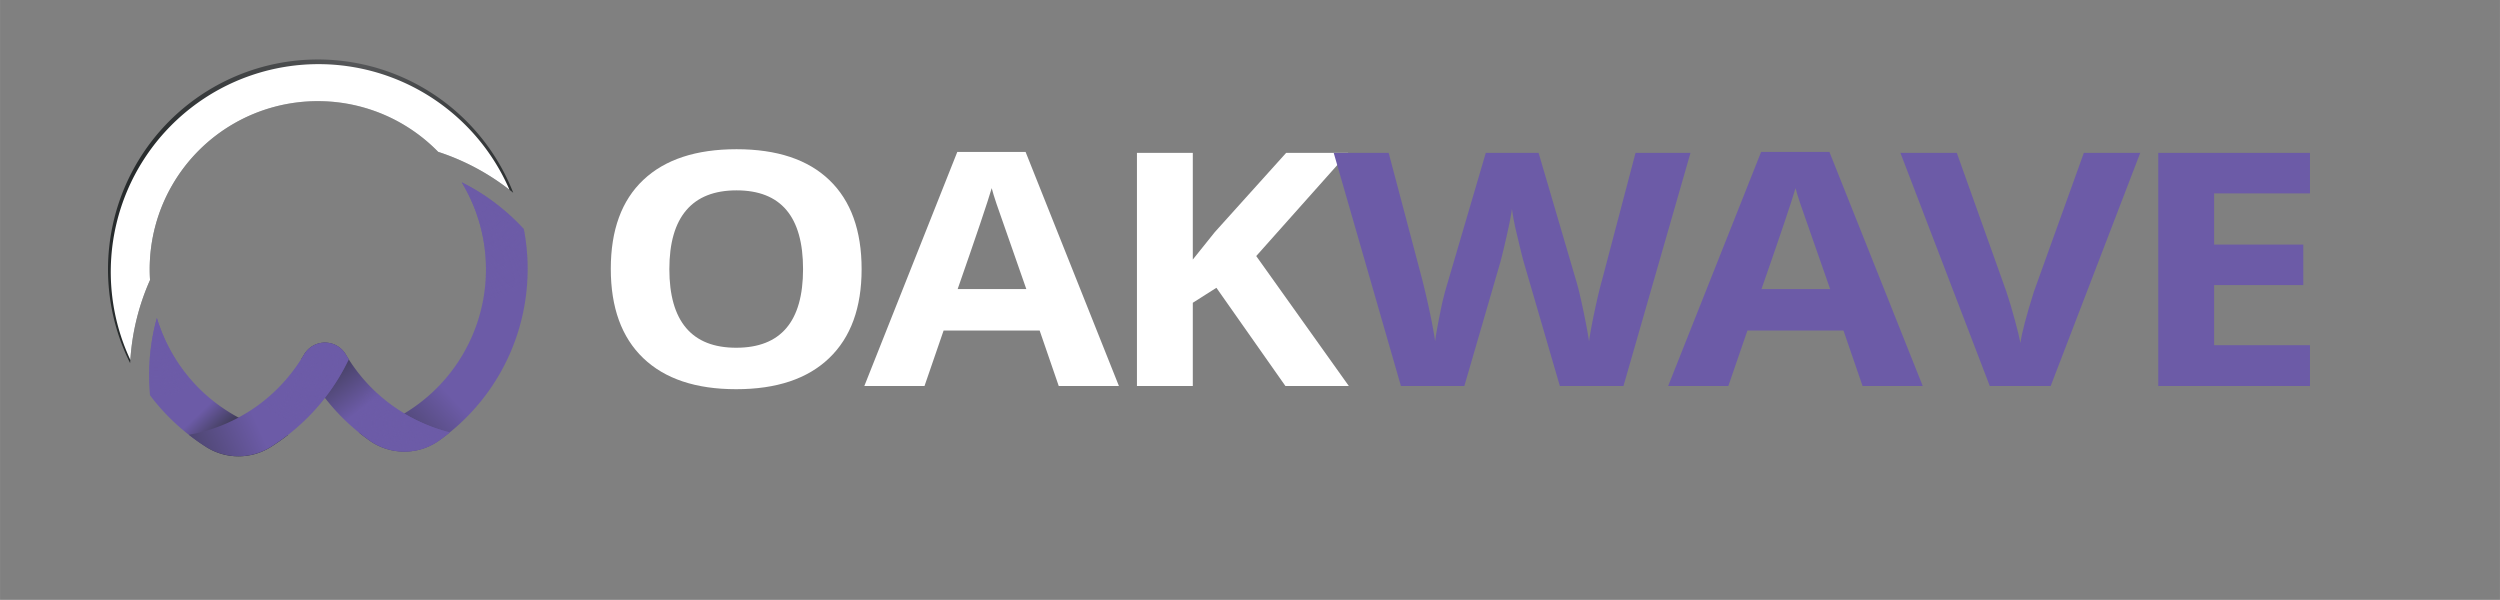 <svg xmlns="http://www.w3.org/2000/svg" xmlns:xlink="http://www.w3.org/1999/xlink" width="12.907in" height="3.097in" viewBox="0 0 929.333 222.995"><rect x="0" y="0" width="929.333" height="222.995" fill="#808080" stroke="none"/><defs><style>.cls-1{isolation:isolate;}.cls-2{fill:#fff;}.cls-3{fill:#6c5ba7;}.cls-4{fill:url(#linear-gradient);}.cls-11,.cls-5,.cls-7,.cls-9{mix-blend-mode:color-dodge;}.cls-5{fill:url(#New_Gradient_Swatch_1);}.cls-6{fill:url(#linear-gradient-2);}.cls-7{fill:url(#New_Gradient_Swatch_1-2);}.cls-8{fill:url(#linear-gradient-3);}.cls-9{fill:url(#New_Gradient_Swatch_1-3);}.cls-10{fill:url(#linear-gradient-4);}.cls-11{fill:url(#New_Gradient_Swatch_1-4);}.cls-12{fill:url(#radial-gradient);}</style><linearGradient id="linear-gradient" x1="114.328" y1="165.071" x2="151.995" y2="130.404" gradientUnits="userSpaceOnUse"><stop offset="0" stop-color="#272b2c"/><stop offset="1" stop-color="#6c5ba7"/></linearGradient><radialGradient id="New_Gradient_Swatch_1" cx="172.995" cy="70.832" r="41.778" gradientUnits="userSpaceOnUse"><stop offset="0.005" stop-color="#6c5ba7"/><stop offset="1" stop-color="#6c5ba7" stop-opacity="0"/></radialGradient><linearGradient id="linear-gradient-2" x1="89.492" y1="163.153" x2="77.492" y2="150.486" xlink:href="#linear-gradient"/><radialGradient id="New_Gradient_Swatch_1-2" cx="58.02" cy="121.669" r="25.779" xlink:href="#New_Gradient_Swatch_1"/><linearGradient id="linear-gradient-3" x1="118.548" y1="121.513" x2="139.298" y2="148.263" xlink:href="#linear-gradient"/><radialGradient id="New_Gradient_Swatch_1-3" cx="156.58" cy="157.373" r="24.227" xlink:href="#New_Gradient_Swatch_1"/><linearGradient id="linear-gradient-4" x1="41.244" y1="177.096" x2="93.994" y2="153.846" xlink:href="#linear-gradient"/><radialGradient id="New_Gradient_Swatch_1-4" cx="116.14" cy="134.6" r="24.436" xlink:href="#New_Gradient_Swatch_1"/><radialGradient id="radial-gradient" cx="131.14" cy="17.6" r="88.513" gradientUnits="userSpaceOnUse"><stop offset="0" stop-color="#58595b"/><stop offset="0.995" stop-color="#272b2c"/></radialGradient></defs><g class="cls-1"><g id="Layer_1" data-name="Layer 1"><path class="cls-2" d="M320.288,100.046q0,21.517-12.058,33.076-12.056,11.559-34.562,11.559-22.506,0-34.562-11.559Q227.048,121.563,227.049,99.928q0-21.636,12.091-33.047Q251.229,55.471,273.803,55.471q22.572,0,34.528,11.499Q320.287,78.47,320.288,100.046Zm-71.47,0q0,14.524,6.229,21.873,6.23,7.351,18.621,7.35,24.85,0,24.851-29.223,0-29.282-24.716-29.282-12.394,0-18.688,7.38Q248.817,85.523,248.818,100.046Z"/><path class="cls-2" d="M393.568,143.495l-7.101-20.628H350.767L343.667,143.495H321.295l34.562-87.017h25.386l34.697,87.017Zm-12.057-36.04Q371.665,79.418,370.426,75.743q-1.239-3.675-1.774-5.81-2.21,7.588-12.66,37.521Z"/><path class="cls-2" d="M501.411,143.495H477.833l-25.654-36.514-8.774,5.571v30.942H422.64V56.834H443.404V96.489L451.576,86.294l26.524-29.46h23.042L466.982,95.186Z"/><path class="cls-3" d="M603.494,143.495H579.85l-13.263-45.523q-.738-2.43-2.512-10.048a102.312,102.312,0,0,1-2.043-10.225q-.401,3.201-2.01,10.284-1.607,7.084-2.479,10.106l-13.195,45.405H520.771L495.787,56.834H516.217l12.525,47.302q3.281,13.102,4.756,22.703.401-3.379,1.842-10.463a105.416,105.416,0,0,1,2.713-10.995L552.319,56.834h19.626l14.268,48.547q.936,3.261,2.344,9.958,1.408,6.699,2.144,11.5.669-4.625,2.144-11.529,1.472-6.905,2.68-11.174l12.458-47.302h20.43Z"/><path class="cls-3" d="M692.382,143.495l-7.101-20.628H649.58l-7.1,20.628H620.108l34.562-87.017h25.386l34.697,87.017Zm-12.057-36.04q-9.847-28.037-11.086-31.712Q668,72.068,667.465,69.934q-2.21,7.588-12.66,37.521Z"/><path class="cls-3" d="M774.637,56.834h20.965L762.312,143.495H739.672L706.449,56.834h20.965l18.421,51.569q1.54,4.566,3.182,10.641,1.639,6.076,2.043,8.446.735-5.452,5.023-19.087Z"/><path class="cls-3" d="M858.701,143.495H802.302V56.834h56.399V71.89H823.066V90.917h33.156v15.057H823.066v22.347h35.635Z"/><path class="cls-4" d="M194.7,85.13A79.967,79.967,0,0,0,171.64,67.78a62.513,62.513,0,0,1-38.29,92.95q1.955,1.586,4.014,3.047a22.366,22.366,0,0,0,25.831,0q2.058-1.46,4.014-3.047a78.088,78.088,0,0,0,27.49-75.6Z"/><path class="cls-5" d="M194.7,85.13A79.967,79.967,0,0,0,171.64,67.78a62.513,62.513,0,0,1-38.29,92.95q1.955,1.586,4.014,3.047a22.366,22.366,0,0,0,25.831,0q2.058-1.46,4.014-3.047a78.088,78.088,0,0,0,27.49-75.6Z"/><path class="cls-6" d="M58.31,118.21a79.863,79.863,0,0,0-2.89,21.39c0,2.47.11,4.92.33,7.33A78.739,78.739,0,0,0,76.757,166.231a22.541,22.541,0,0,0,23.994-.125q3.301-2.082,6.369-4.475a62.485,62.485,0,0,1-48.81-43.42Z"/><path class="cls-7" d="M58.31,118.21a79.863,79.863,0,0,0-2.89,21.39c0,2.47.11,4.92.33,7.33A78.739,78.739,0,0,0,76.757,166.231a22.541,22.541,0,0,0,23.994-.125q3.301-2.082,6.369-4.475a62.485,62.485,0,0,1-48.81-43.42Z"/><path class="cls-8" d="M167.21,160.73q-1.955,1.586-4.014,3.047a22.366,22.366,0,0,1-25.831,0q-2.058-1.46-4.014-3.047a78.116,78.116,0,0,1-21.4-27.15q.548-.861,1.069-1.741a8.992,8.992,0,0,1,15.554.002q.52.879,1.067,1.739a62.641,62.641,0,0,0,20.64,20.13A61.91,61.91,0,0,0,167.21,160.73Z"/><path class="cls-9" d="M167.21,160.73q-1.955,1.586-4.014,3.047a22.366,22.366,0,0,1-25.831,0q-2.058-1.46-4.014-3.047a78.116,78.116,0,0,1-21.4-27.15q.548-.861,1.069-1.741a8.992,8.992,0,0,1,15.554.002q.52.879,1.067,1.739a62.641,62.641,0,0,0,20.64,20.13A61.91,61.91,0,0,0,167.21,160.73Z"/><path class="cls-10" d="M129.64,133.58a78.555,78.555,0,0,1-22.52,28.05q-3.064,2.39-6.369,4.475a22.541,22.541,0,0,1-23.994.125,77.515,77.515,0,0,1-6.557-4.601,61.885,61.885,0,0,0,18.45-6.41,62.666,62.666,0,0,0,23.3-21.64q.548-.861,1.069-1.741a8.992,8.992,0,0,1,15.554.002Q129.092,132.72,129.64,133.58Z"/><path class="cls-11" d="M129.64,133.58a78.555,78.555,0,0,1-22.52,28.05q-3.064,2.39-6.369,4.475a22.541,22.541,0,0,1-23.994.125,77.515,77.515,0,0,1-6.557-4.601,61.885,61.885,0,0,0,18.45-6.41,62.666,62.666,0,0,0,23.3-21.64q.548-.861,1.069-1.741a8.992,8.992,0,0,1,15.554.002Q129.092,132.72,129.64,133.58Z"/><path class="cls-12" d="M190.79,71.67c-.46-.38-.93-.75-1.4-1.11a86.897,86.897,0,0,0-26.51-14.11,62.961,62.961,0,0,0-12.6-9.96,62.346,62.346,0,0,0-32.14-8.89,62.476,62.476,0,0,0-62.5,62.5c0,1.34.04,2.67.13,3.99a86.605,86.605,0,0,0-7.32,29.71c-.03.4-.06.8-.08,1.2A78.012,78.012,0,1,1,190.79,71.67Z"/><path class="cls-2" d="M189.39,70.56a86.897,86.897,0,0,0-26.51-14.11,62.961,62.961,0,0,0-12.6-9.96,62.346,62.346,0,0,0-32.14-8.89,62.476,62.476,0,0,0-62.5,62.5c0,1.34.04,2.67.13,3.99a86.605,86.605,0,0,0-7.32,29.71,77.22,77.22,0,0,1,118.59-92.7A77.506,77.506,0,0,1,189.39,70.56Z"/></g></g></svg>